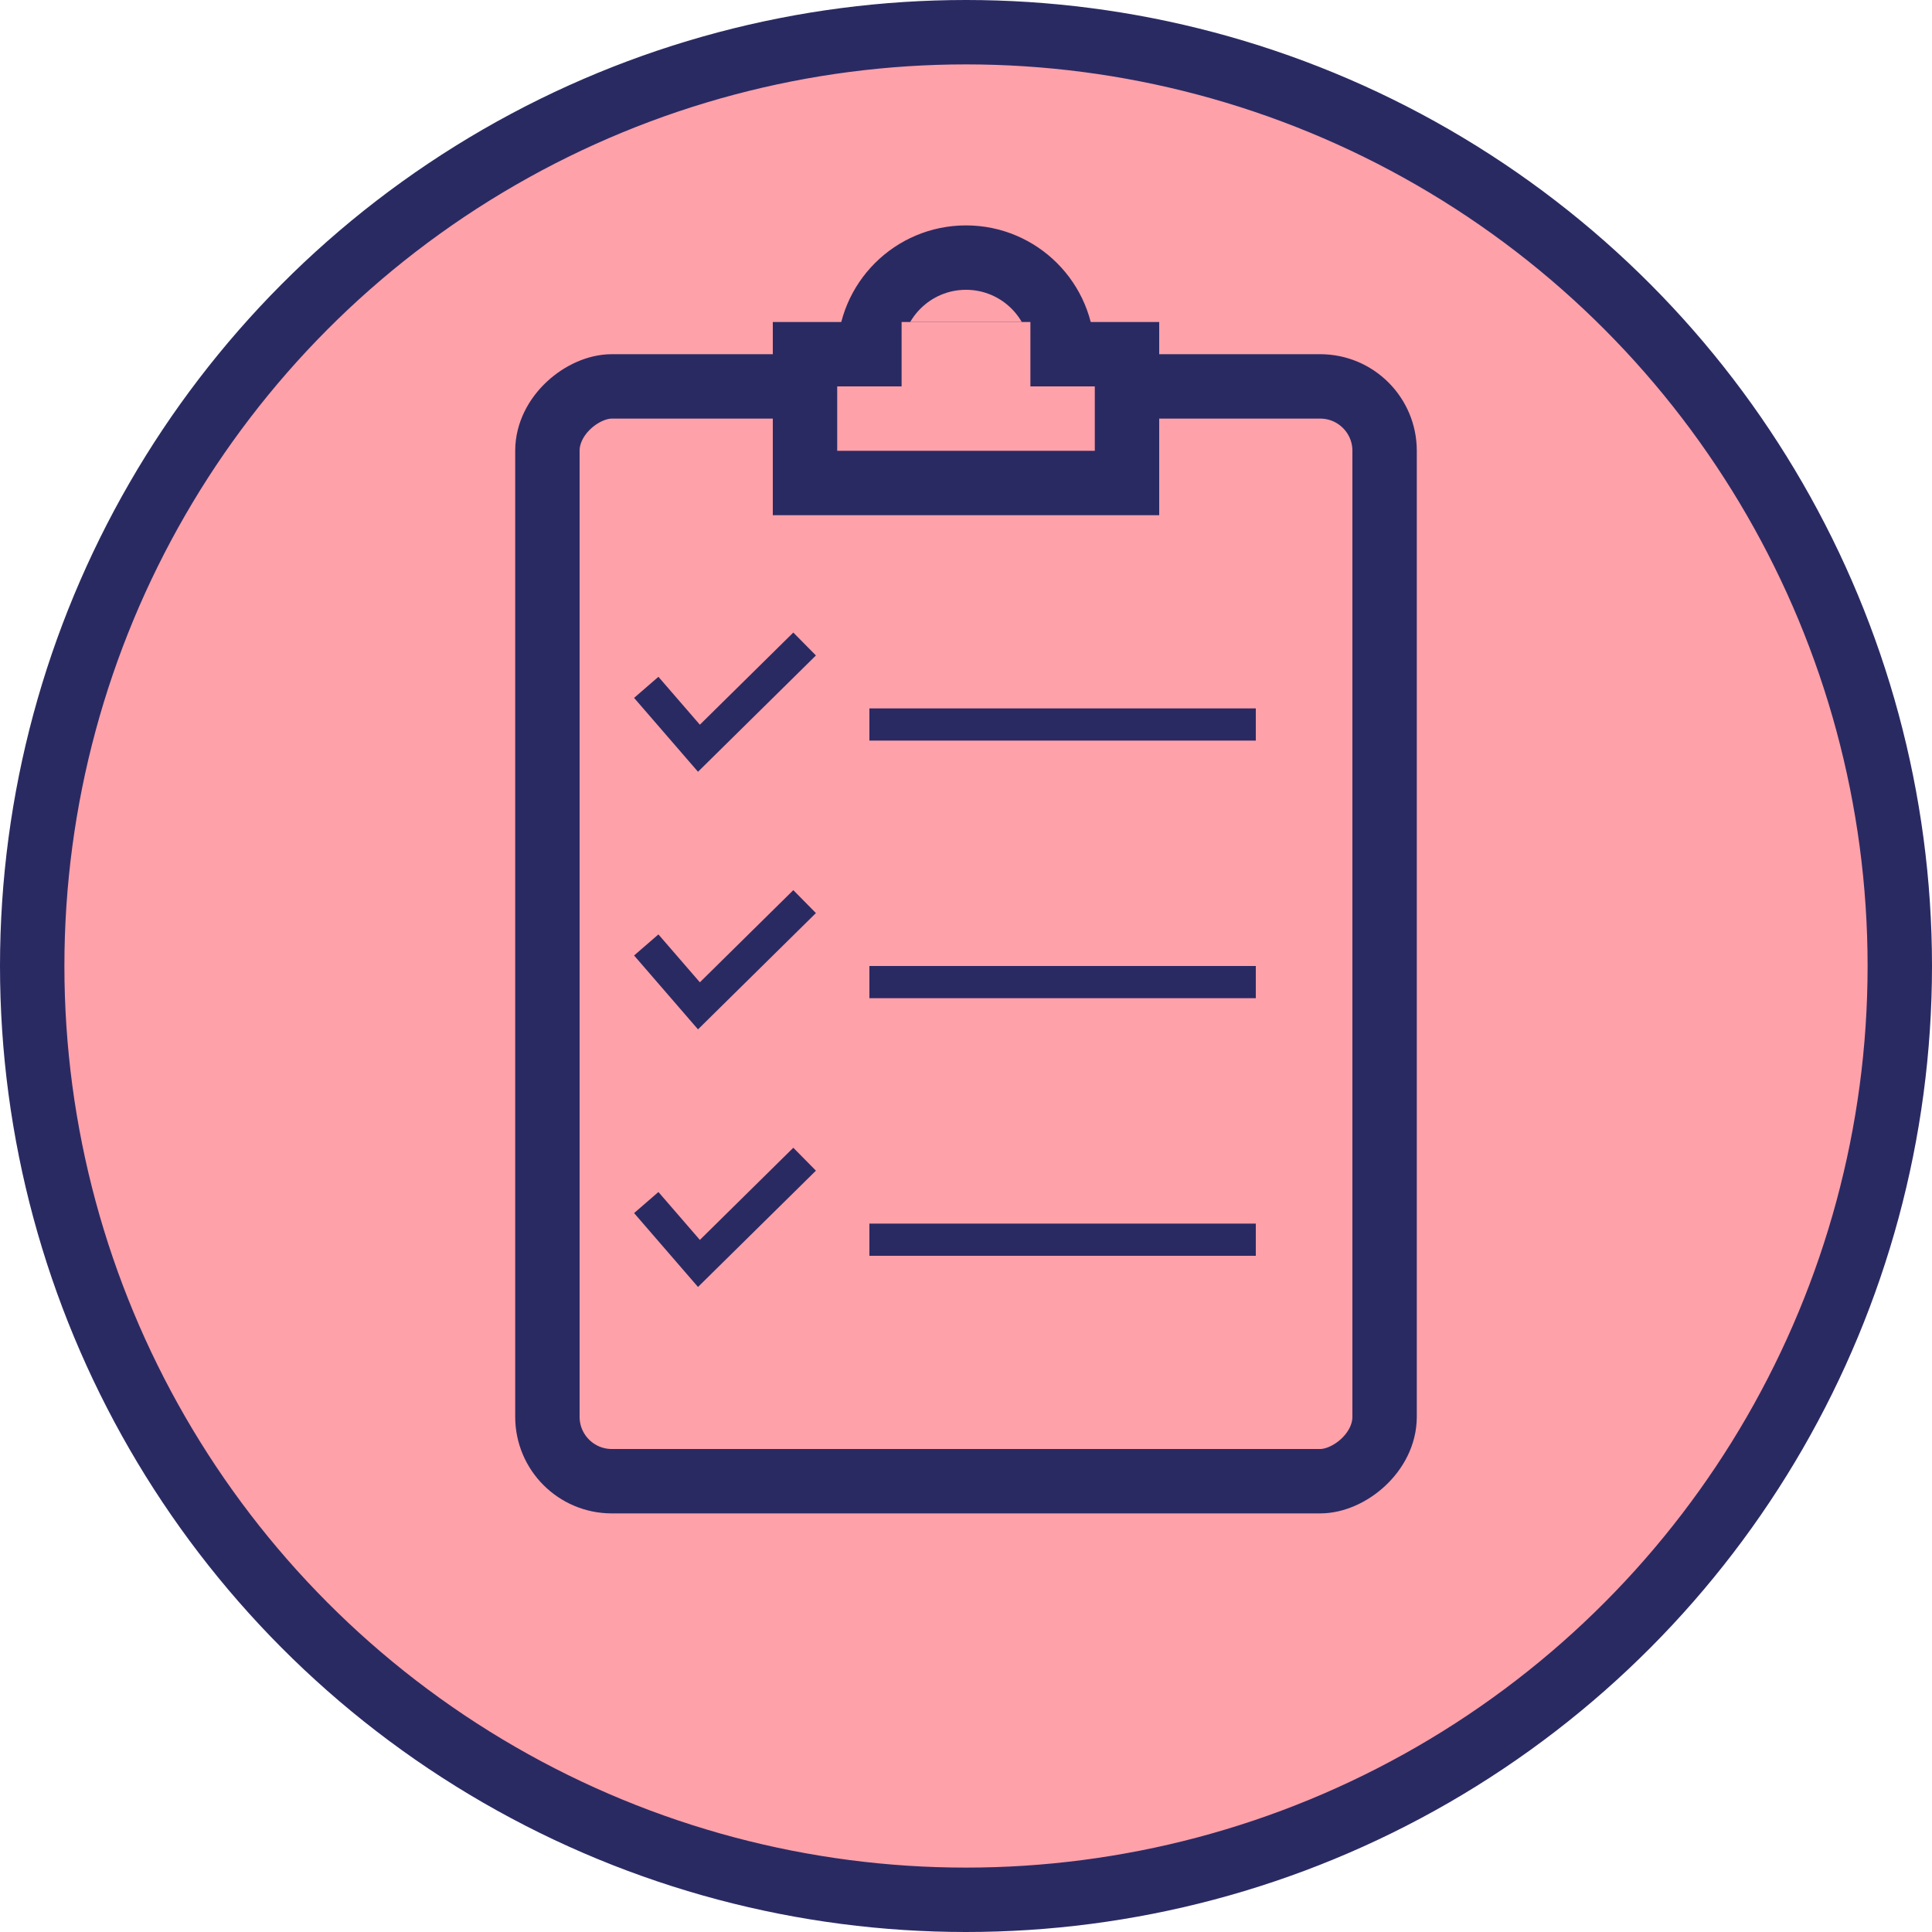 <svg width="60" height="60" viewBox="0 0 60 60" fill="none" xmlns="http://www.w3.org/2000/svg">
<circle cx="30" cy="30" r="29" fill="#FFA1A9" stroke="#2A2A63" stroke-width="2"/>
<rect x="17" y="46" width="34" height="26" rx="2" transform="rotate(-90 17 46)" fill="#FFA1A9" stroke="#2A2A63" stroke-width="2"/>
<circle cx="30" cy="11" r="3" fill="#FFA1A9" stroke="#2A2A63" stroke-width="2"/>
<rect x="25" y="11" width="10" height="4" fill="#FFA1A9" stroke="#2A2A63" stroke-width="2"/>
<line x1="28" y1="11" x2="32" y2="11" stroke="#FFA1A9" stroke-width="2"/>
<path d="M20.07 21.346L21.706 23.237L24.988 20" stroke="#2A2A63"/>
<path d="M20.07 29.346L21.706 31.237L24.988 28" stroke="#2A2A63"/>
<path d="M20.07 37.346L21.706 39.237L24.988 36" stroke="#2A2A63"/>
<line x1="27" y1="22.5" x2="39" y2="22.5" stroke="#2A2A63"/>
<line x1="27" y1="30.5" x2="39" y2="30.5" stroke="#2A2A63"/>
<line x1="27" y1="38.5" x2="39" y2="38.5" stroke="#2A2A63"/>
</svg>
